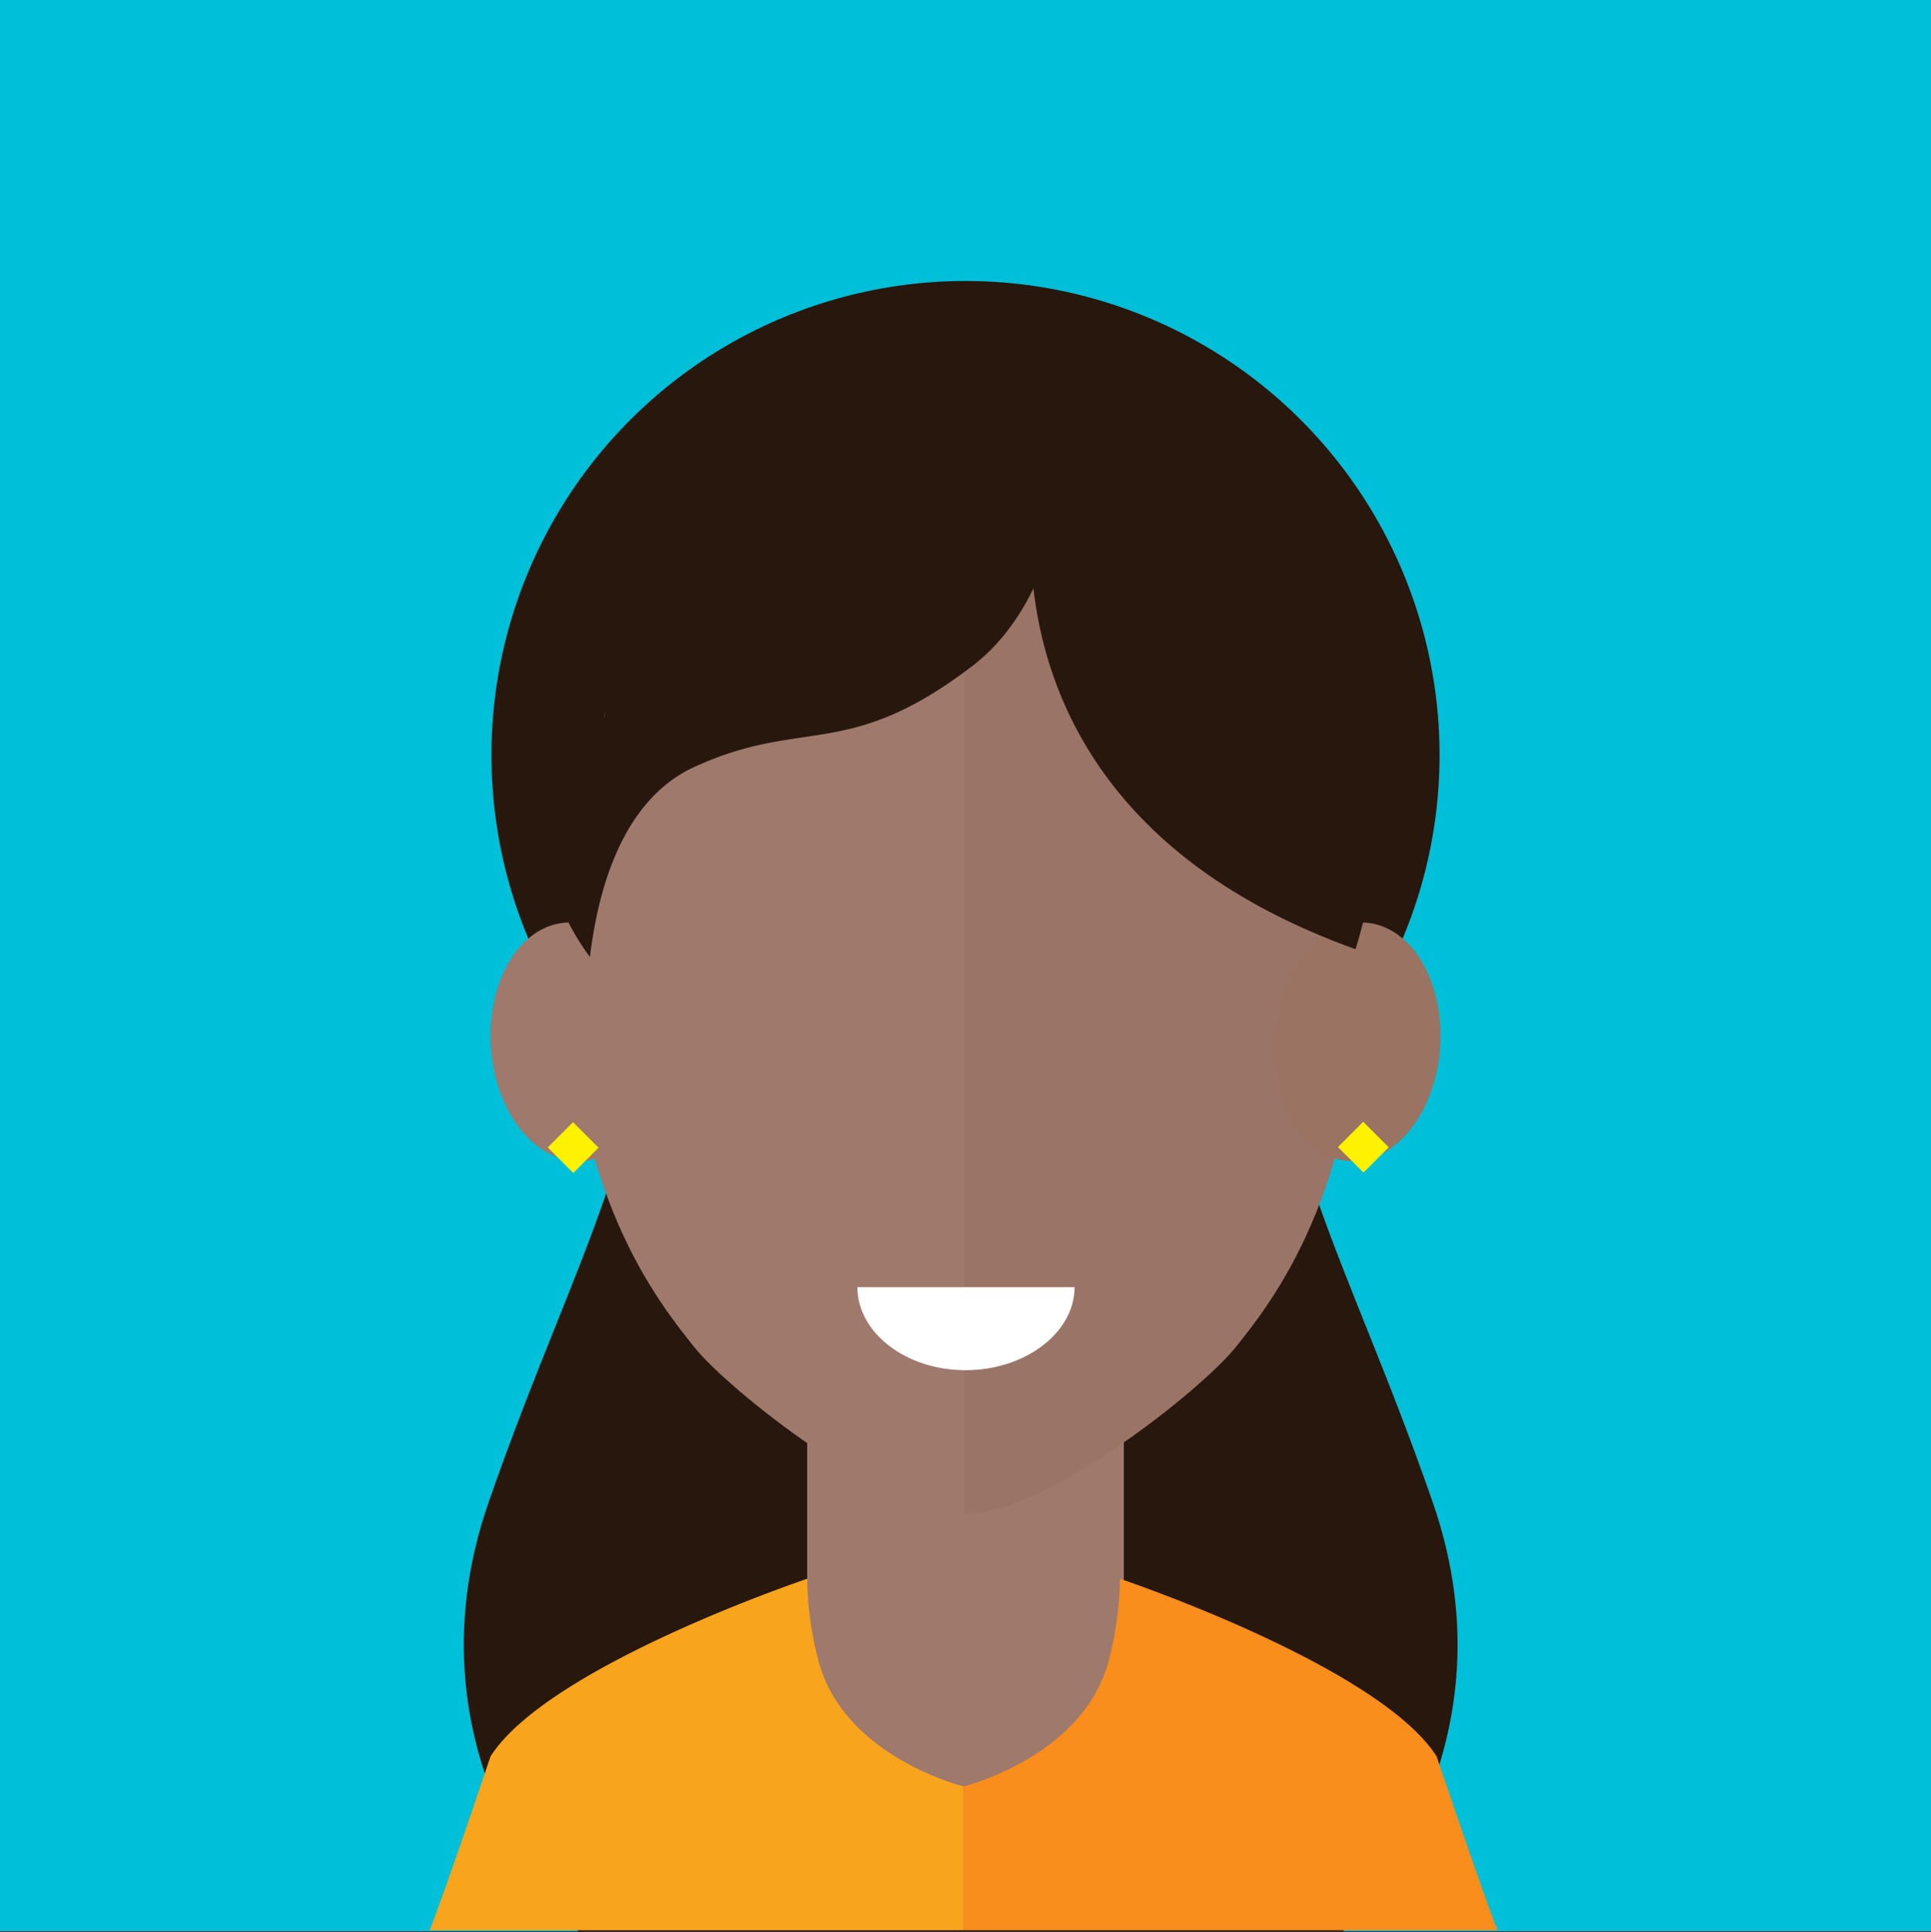 <svg xmlns="http://www.w3.org/2000/svg" viewBox="0 0 200 200.1"><rect x="0" y="0" width="200" height="200.1" fill="#333333" stroke="none"/><defs><style>.a{fill:#00bfd8;}.b{fill:#28170d;}.c{fill:#9e796c;}.d{fill:#997467;}.e{fill:#9b7362;}.f{fill:#fff200;}.g{fill:#f8a41d;}.h{fill:#f98e1c;}.i{fill:#fff;}</style></defs><rect class="a" width="200" height="200"/><path class="b" d="M100.2,200.1H60.1s-18.5-17.9-9.3-44.4,17.3-37,17.9-65.4h31.5Z" transform="translate(-0.2 -0.1)"/><path class="b" d="M99.2,200.1h40.1s18.5-17.9,9.3-44.4-17.3-37-17.9-65.4H99.2Z" transform="translate(-0.2 -0.1)"/><circle class="b" cx="100" cy="78.2" r="49.1"/><polygon class="c" points="116.4 183.3 99.8 199.9 83.6 183.3 83.6 147.3 116.4 147.3 116.4 183.3"/><path class="c" d="M100.2,47.5C84.3,47.5,59,56.6,59,99.1c0,24.5,9.6,36.1,13.1,40.5s19.7,17.3,28.1,17.3Z" transform="translate(-0.2 -0.1)"/><path class="c" d="M51.1,109.2c-.7-6.8,2.5-12.8,7.2-13.5s9.1,4.4,9.8,11.2-2.5,12.8-7.2,13.4S51.8,116,51.1,109.2Z" transform="translate(-0.2 -0.1)"/><path class="d" d="M100.1,47.5c15.9,0,41.1,9.1,41.1,51.6,0,24.5-9.5,36.1-13,40.5s-19.7,17.3-28.1,17.3Z" transform="translate(-0.2 -0.1)"/><path class="e" d="M149.3,109.2c.7-6.8-2.5-12.8-7.2-13.5s-9.1,4.4-9.8,11.2,2.5,12.8,7.2,13.4S148.6,116,149.3,109.2Z" transform="translate(-0.2 -0.1)"/><path class="b" d="M99.7,37.2H97.2s-26.9,2-34.4,37.1c-3.6,2.7-10.2,13.2-1.5,24.9,1.2-9.9,4.8-17.1,11.1-19.8C83.5,74.4,88.1,78.9,101,69c7.5-5.8,10.2-17.4,8.6-23.9A12,12,0,0,0,99.7,37.2Z" transform="translate(-0.2 -0.1)"/><path class="b" d="M107.9,47s-9.7,36.2,32.7,51.4C150.7,65.2,132.2,43.6,107.9,47Z" transform="translate(-0.2 -0.1)"/><rect class="f" x="57.7" y="117" width="3.7" height="3.74" transform="translate(-66.8 76.9) rotate(-45)"/><rect class="f" x="139.5" y="117" width="3.7" height="3.74" transform="translate(-42.8 134.7) rotate(-45)"/><path class="g" d="M100,200V185.1s-12.3-3-15-12.9a35.7,35.7,0,0,1-1.2-8.6S57,172.6,51,182c-5,14.8-6.3,18-6.3,18Z" transform="translate(-0.2 -0.1)"/><path class="h" d="M100,200V185.1s12.3-3,15-12.9a35.7,35.7,0,0,0,1.2-8.6s26.8,9,32.8,18.4c5,14.8,6.3,18,6.3,18Z" transform="translate(-0.2 -0.1)"/><path class="i" d="M100.2,142c6.2,0,11.3-3.9,11.3-8.6H89C89,138.1,94,142,100.2,142Z" transform="translate(-0.2 -0.1)"/></svg>